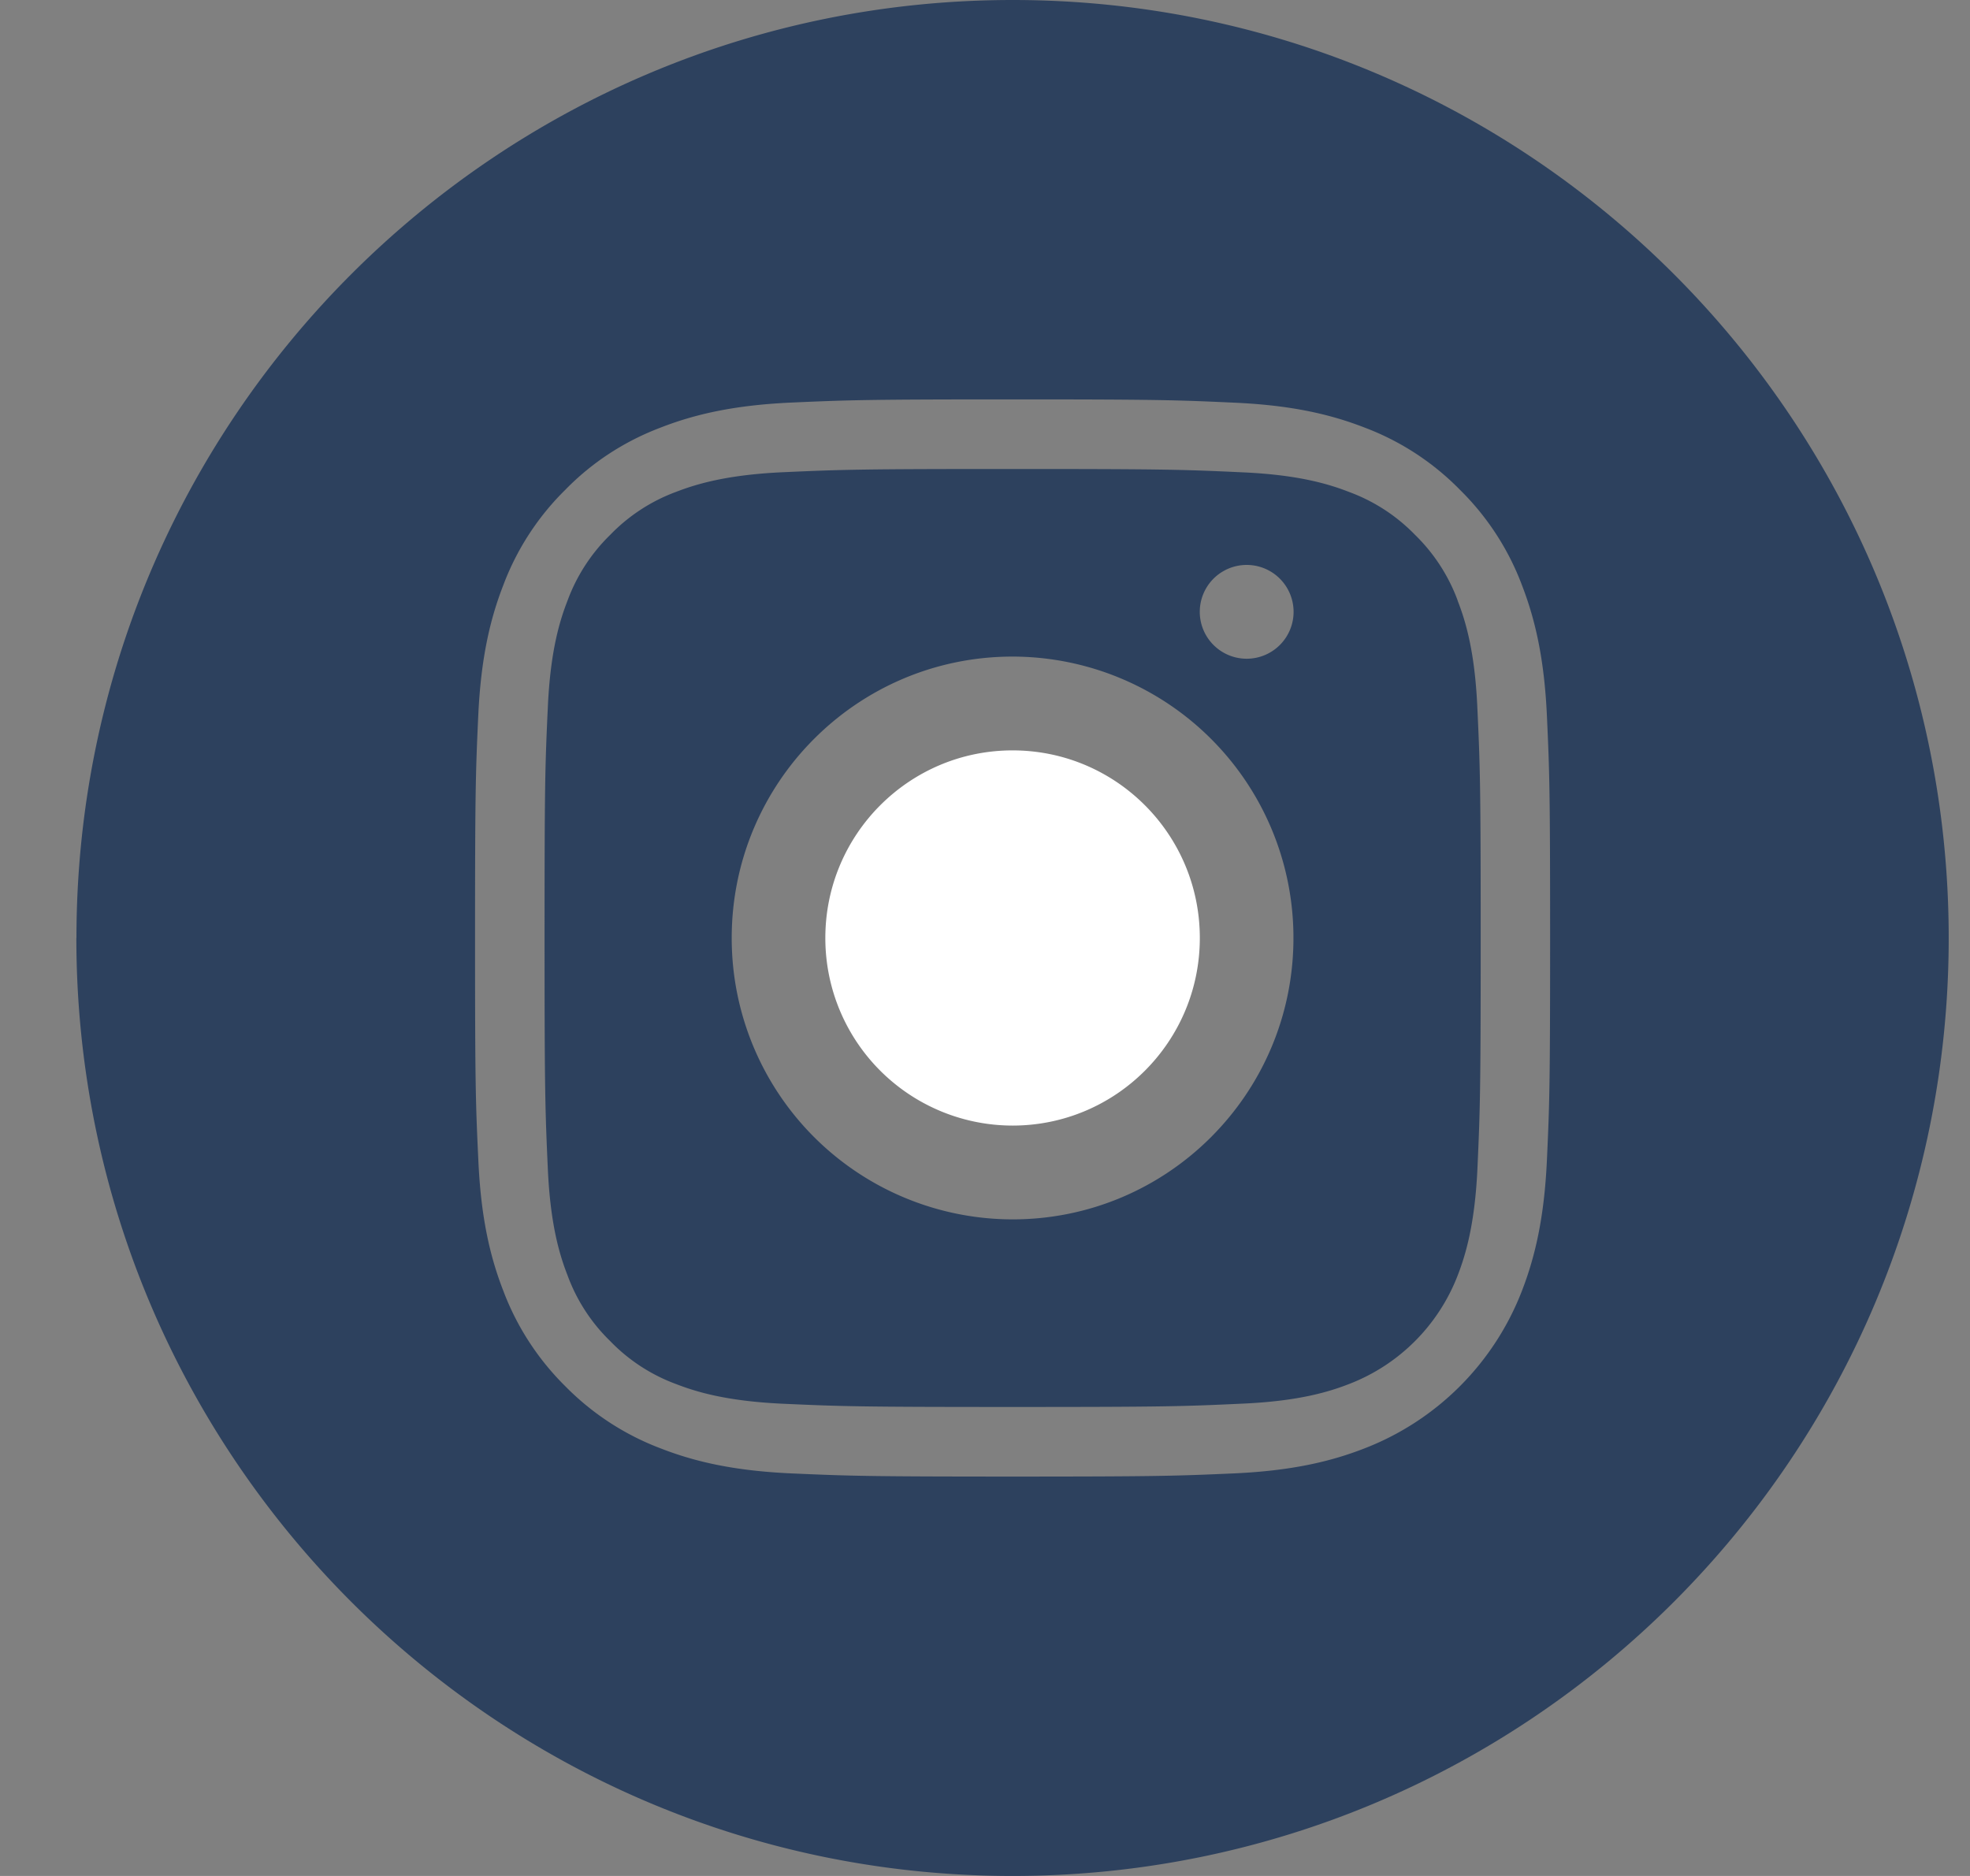 <svg width="21" height="20" fill="none" xmlns="http://www.w3.org/2000/svg"><rect width="100%" height="100%" fill="#808080" stroke="none"/><path d="M12.79 10c0 1.105-.894 2-1.996 2a1.998 1.998 0 01-1.996-2c0-1.105.894-2 1.996-2 1.102 0 1.996.895 1.996 2z" fill="#fff"/><path fill-rule="evenodd" clip-rule="evenodd" d="M15.539 6.403a1.89 1.89 0 00-.455-.701 1.884 1.884 0 00-.7-.456c-.215-.084-.537-.183-1.13-.21-.642-.03-.835-.036-2.46-.036s-1.817.006-2.46.035c-.593.028-.915.127-1.13.21a1.883 1.883 0 00-.699.457 1.891 1.891 0 00-.455.701c-.084.215-.183.538-.21 1.133-.03.643-.035.835-.035 2.464s.006 1.821.035 2.465c.027.594.126.917.21 1.132.097.265.253.505.455.701.196.203.435.359.7.457.214.083.536.182 1.13.21.642.029.834.035 2.46.035 1.624 0 1.817-.006 2.459-.036.593-.027.915-.126 1.13-.21.53-.205.95-.625 1.155-1.157.083-.215.182-.538.21-1.132.029-.644.035-.836.035-2.465s-.006-1.821-.036-2.464c-.027-.595-.126-.918-.21-1.133zM10.794 13A2.997 2.997 0 017.8 10c0-1.657 1.34-3 2.994-3a2.997 2.997 0 012.994 3c0 1.657-1.34 3-2.994 3zm1.996-6.5a.5.5 0 10.999.001.5.5 0 00-.999-.001z" fill="#2D415E"/><path fill-rule="evenodd" clip-rule="evenodd" d="M.815 10c0-5.522 4.469-10 9.98-10 5.51 0 9.978 4.478 9.978 10s-4.468 10-9.979 10c-5.51 0-9.98-4.478-9.98-10zm15.409 3.761c.141-.365.238-.782.266-1.394.028-.612.034-.808.034-2.367 0-1.56-.006-1.755-.034-2.367-.028-.612-.125-1.029-.266-1.394a2.814 2.814 0 00-.661-1.017 2.809 2.809 0 00-1.015-.663c-.365-.142-.781-.239-1.391-.266-.611-.028-.807-.035-2.363-.035s-1.751.007-2.362.034c-.61.028-1.027.125-1.391.267-.383.145-.73.37-1.015.663a2.814 2.814 0 00-.661 1.017c-.142.365-.239.782-.267 1.394-.028.612-.034.808-.034 2.367 0 1.56.006 1.755.035 2.368.027.61.124 1.028.266 1.393.144.383.37.73.66 1.017.287.292.633.518 1.016.663.364.142.78.239 1.39.267.612.027.807.034 2.363.034s1.752-.007 2.363-.034c.61-.028 1.026-.125 1.39-.267a2.933 2.933 0 001.677-1.68z" fill="#2D415E"/></svg>
